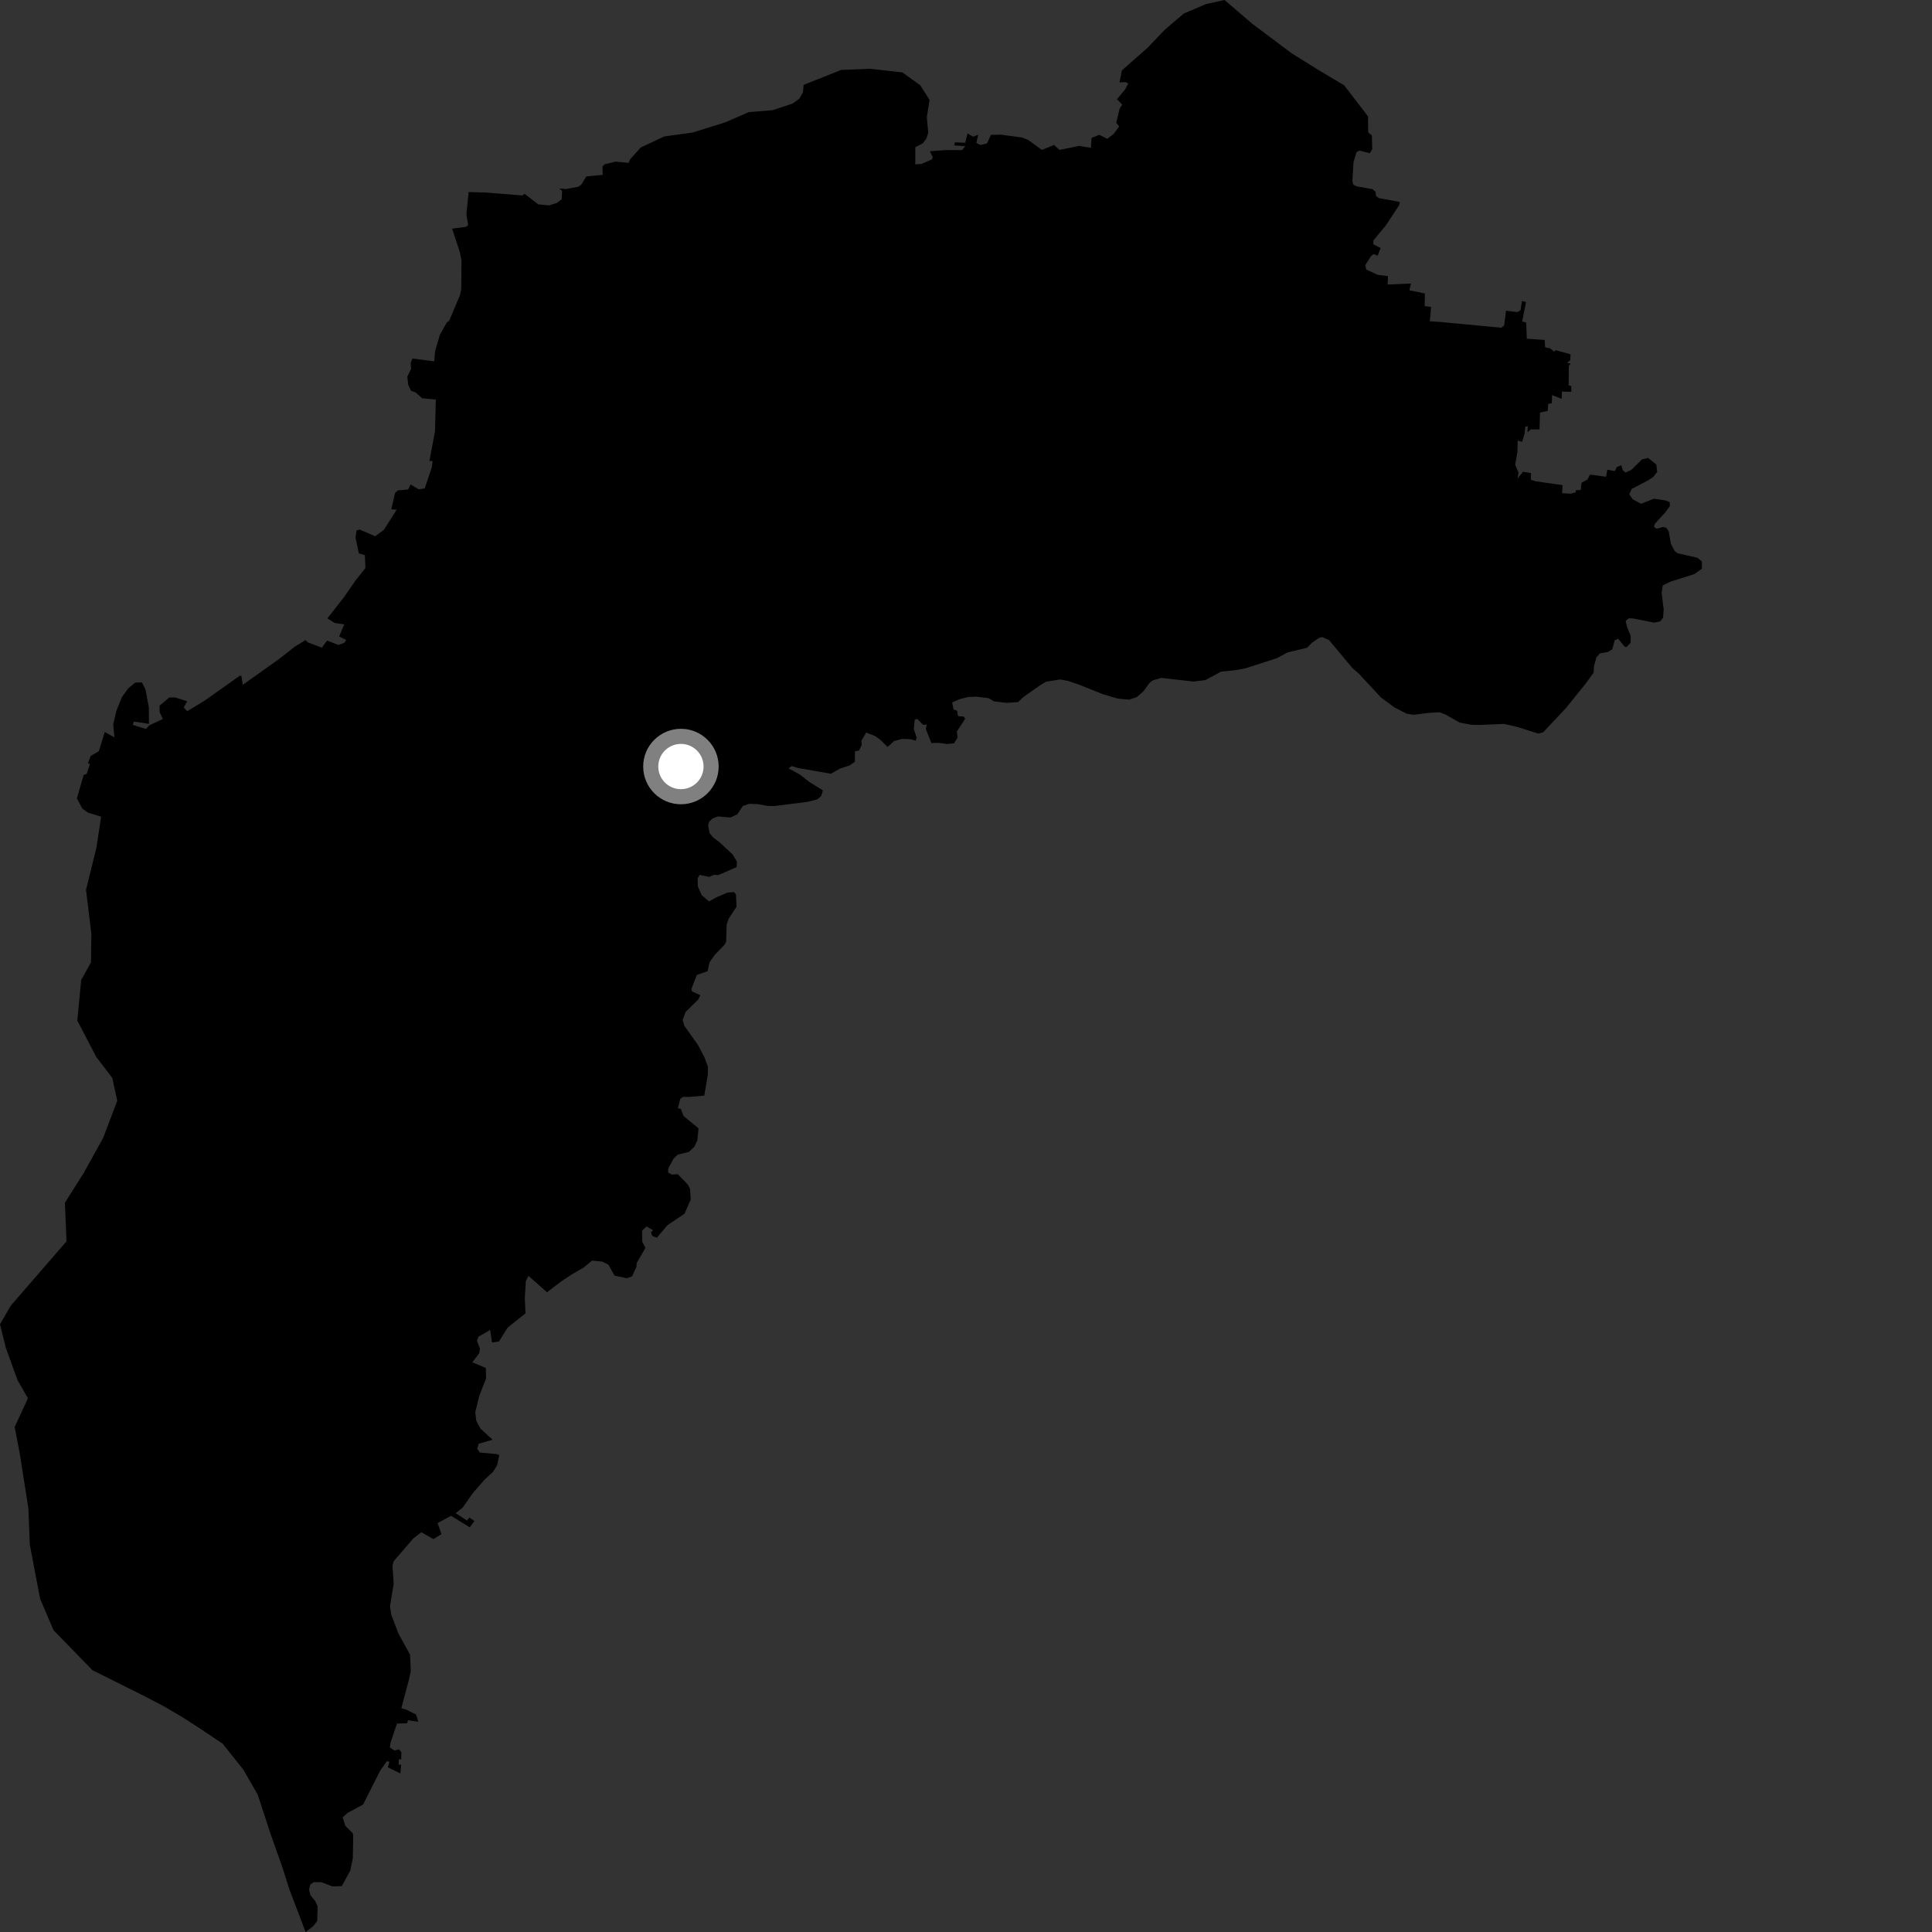 <?xml version="1.0" encoding="utf-8" ?>
<svg baseProfile="full" height="1024" version="1.1" width="1024" xmlns="http://www.w3.org/2000/svg" xmlns:ev="http://www.w3.org/2001/xml-events" xmlns:xlink="http://www.w3.org/1999/xlink"><rect width="100%" height="100%" fill="#333333" stroke="none"/><defs /><polygon fill="black" points="296.247,99.901 297.911,101.038 297.714,105.616 295.174,107.547 290.901,108.884 285.271,108.307 278.031,102.71 276.845,103.589 257.443,102.04 248.394,101.782 247.197,113.564 248.134,119.333 246.994,120.244 239.625,121.185 243.727,133.637 244.598,138.083 244.473,153.341 243.836,156.373 238.054,170.047 236.835,170.885 233.107,177.528 230.554,186.372 230.198,191.524 218.593,190.022 217.669,192.321 217.863,195.58 215.878,199.603 216.357,203.935 217.843,207.096 220.37,208.072 223.672,211.067 230.998,211.781 230.549,228.635 227.611,244.321 229.295,244.373 228.787,247.952 225.106,258.874 221.934,259.349 217.613,256.792 216.317,259.427 210.874,259.928 209.359,261.308 207.408,269.957 210.231,270.176 203.492,280.795 198.848,284.223 190.662,280.692 188.961,281.144 188.465,285.004 190.17,293.267 193.397,294.241 193.674,301.059 188.307,307.841 182.489,316.292 173.519,327.75 177.376,330.161 182.456,330.921 179.767,337.314 183.504,339.243 182.409,340.751 179.371,341.845 173.341,339.5 170.602,343.28 163.132,340.464 161.936,339.227 156.183,342.785 148.587,348.79 128.671,362.992 127.95,358.201 127.052,358.17 108.729,371.186 99.202,376.969 97.369,374.961 99.232,371.694 92.937,369.682 89.723,369.693 84.561,373.998 84.581,377.371 86.301,381.096 79.157,384.419 77.373,386.371 70.406,384.235 70.959,382.422 78.961,383.687 78.875,374.799 77.11,365.418 75.21,361.661 71.634,361.822 68.006,364.798 64.642,369.435 61.77,376.464 60.002,383.979 60.634,390.827 55.534,387.964 52.376,398.177 48.097,400.611 46.582,404.583 47.681,404.967 45.927,410.19 44.321,410.778 40.766,423.147 43.561,428.493 46.613,430.713 53.591,432.86 51.127,449.227 45.591,471.64 48.436,494.975 48.215,510.083 43.026,519.434 40.969,540.901 51.038,560.222 59.508,571.296 62.141,583.428 54.705,603.043 44.35,621.727 34.409,637.483 35.251,657.942 5.68,692.054 0.0,701.904 3.136,714.517 9.285,731.468 14.81,741.107 7.782,756.332 10.536,770.77 15.058,799.564 15.782,818.569 21.261,847.373 28.367,864.031 48.997,885.247 75.089,898.259 86.687,904.265 97.014,910.358 105.531,915.809 118.012,924.198 129.005,937.996 136.609,951.258 143.167,971.319 149.718,989.907 153.469,1001.659 161.978,1024.0 165.962,1020.973 168.124,1018.178 168.371,1010.366 166.912,1007.345 164.521,1004.498 163.801,1001.484 164.454,998.891 166.38,997.573 170.426,997.632 176.195,999.837 181.153,999.69 185.668,991.402 186.998,984.957 187.222,973.046 186.976,971.67 183.04,967.753 181.608,963.226 184.167,960.925 192.446,956.452 201.378,938.723 204.989,933.533 206.41,933.727 205.51,936.709 212.201,939.965 212.636,935.326 211.319,935.353 211.353,932.454 212.669,932.47 212.749,928.734 211.55,927.203 209.012,927.772 206.626,926.124 207.036,923.517 210.397,913.519 215.839,913.376 216.172,911.769 221.712,912.578 220.515,908.704 215.374,906.157 212.717,905.395 216.684,890.492 217.73,885.758 217.33,876.965 211.237,865.928 207.375,855.857 206.718,851.269 208.676,839.473 208.015,829.894 208.701,827.428 219.115,815.351 223.331,812.121 229.734,815.764 233.996,813.123 231.948,807.242 239.069,803.427 248.963,809.512 251.468,806.159 248.717,804.344 247.509,805.937 241.525,802.001 245.268,799.003 250.522,791.477 257.08,783.984 261.272,780.187 263.5,776.614 264.606,771.288 263.641,770.76 254.282,769.868 252.901,767.833 253.759,765.204 261.073,763.071 254.688,757.225 252.432,753.056 251.891,748.536 253.988,739.952 257.614,730.595 257.508,725.038 250.343,722.071 254.043,717.166 254.386,714.698 252.788,710.629 253.577,708.504 259.79,704.888 260.784,711.586 264.497,710.98 268.988,703.735 278.53,696.095 278.152,688.261 278.708,679.026 280.106,676.239 289.929,684.933 297.252,679.328 302.934,675.538 309.289,671.871 313.809,668.141 319.281,668.686 322.482,670.318 325.657,676.071 332.234,677.483 334.961,676.546 337.329,671.431 337.486,669.352 342.106,661.428 340.407,658.113 340.319,652.231 342.709,650.043 346.158,652.068 344.994,653.188 345.773,655.143 348.165,655.984 353.768,649.391 362.818,643.279 366.1,635.806 365.757,630.219 364.604,627.919 359.297,622.382 356.021,622.533 354.092,621.39 354.215,619.268 356.986,614.129 359.185,611.99 365.135,610.52 368.087,607.721 369.589,604.484 370.233,598.044 362.375,591.563 360.807,587.665 359.283,587.443 360.587,582.328 362.154,581.306 364.976,581.409 373.28,580.696 375.16,569.709 375.225,565.437 373.401,560.434 369.985,553.923 362.709,543.693 361.806,540.646 363.381,536.361 370.111,529.754 371.179,527.47 366.753,525.475 366.452,524.135 369.363,516.755 375.045,514.758 376.095,509.974 378.914,506.011 384.111,500.664 384.872,499.221 385.152,489.983 386.246,486.887 390.373,480.583 390.085,474.046 389.056,472.83 385.541,473.1 379.855,475.541 375.833,477.761 371.942,474.518 369.891,469.845 369.766,465.595 370.793,463.691 375.857,464.775 378.609,463.623 380.655,463.849 390.429,459.582 390.604,456.683 388.326,452.903 381.249,446.304 378.031,443.925 376.073,441.517 375.317,437.568 375.86,435.527 377.81,433.748 380.561,432.728 387.19,433.292 390.756,431.624 393.687,427.222 397.031,426.034 401.806,426.219 406.897,427.168 410.686,427.187 428.096,424.984 433.156,423.7 435.295,421.85 436.134,418.907 428.746,414.304 424.009,410.563 417.964,407.268 419.505,406.02 423.211,407.088 440.374,410.107 445.198,407.359 450.368,405.684 453.101,403.789 453.16,398.155 455.272,397.859 456.703,394.962 456.602,392.606 459.079,388.281 463.782,390.089 466.706,392.195 470.42,395.906 473.856,392.804 478.141,391.624 482.556,391.803 485.395,392.561 485.833,391.003 484.318,386.308 484.817,381.49 486.177,381.022 489.268,384.169 491.209,384.055 490.701,386.394 493.643,393.828 497.764,393.747 501.879,394.343 505.6,393.979 507.533,391.048 507.153,387.701 511.501,381.081 510.957,379.852 507.737,379.533 507.282,376.71 505.421,376.043 504.659,372.303 508.789,370.534 513.027,369.435 517.4,369.253 523.947,370.037 526.911,371.754 533.563,372.529 539.609,372.104 542.527,369.357 551.502,363.061 554.41,361.329 561.907,360.118 566.27,360.951 572.096,362.952 584.578,367.964 592.464,370.271 598.465,370.832 602.508,369.493 606.019,366.431 609.248,361.998 610.957,360.627 615.422,359.291 632.566,361.24 638.847,360.465 647.183,355.996 654.614,355.222 659.953,354.263 676.814,348.832 682.559,345.757 692.766,343.34 695.375,340.65 699.132,338.081 700.787,337.675 704.373,339.207 716.86,354.152 720.183,357.009 731.877,369.622 738.941,374.867 745.609,378.297 749.249,378.861 757.122,377.859 762.969,377.498 766.35,378.811 773.65,382.986 779.807,384.137 784.044,384.233 797.299,383.697 804.207,385.305 815.283,388.81 817.928,388.122 829.961,375.323 840.487,362.258 844.653,356.502 844.824,353.079 846.125,348.484 847.956,346.31 852.269,345.54 854.57,344.12 855.827,339.309 857.683,338.582 861.086,342.764 862.109,342.935 864.245,340.648 864.291,336.981 862.31,332.215 861.634,329.075 863.287,327.711 865.717,327.821 876.784,330.026 879.975,329.33 881.471,327.399 881.783,323.013 880.701,314.225 881.289,310.264 885.566,308.22 898.087,304.287 902.028,301.439 902.057,297.656 899.687,295.623 889.226,293.263 887.619,292.029 885.602,288.22 884.485,281.789 883.22,279.713 881.411,279.329 877.94,280.227 876.586,279.139 877.162,277.59 882.881,271.294 885.075,268.219 884.983,266.184 882.846,265.263 876.619,264.311 869.799,267.021 865.36,264.623 863.55,261.98 864.782,259.184 873.725,254.506 876.314,252.76 878.344,250.155 877.863,246.154 873.495,242.709 870.277,243.507 864.692,249.012 861.558,250.456 860.054,249.139 859.319,246.596 856.909,247.534 855.959,249.683 851.892,248.952 851.271,252.688 842.785,251.53 841.394,254.11 838.23,255.902 837.815,259.7 835.275,259.793 835.023,261.004 832.353,261.65 827.924,261.389 828.209,257.137 813.722,255.066 811.369,254.278 811.488,250.744 807.259,250.043 804.36,253.655 804.825,250.495 803.075,246.319 804.261,239.549 804.4,233.529 806.743,234.205 808.09,229.727 808.468,226.124 809.78,225.92 809.575,229.091 811.417,227.576 815.981,227.603 816.224,218.71 820.329,217.798 820.549,214.112 822.516,213.777 822.614,209.372 827.708,211.396 827.873,207.555 832.824,207.646 832.802,204.668 831.408,204.164 831.507,193.955 832.514,192.639 830.542,192.366 832.249,190.93 832.417,187.78 824.49,185.58 823.767,186.426 821.586,184.621 818.918,184.066 818.724,180.214 809.236,179.528 808.903,170.92 806.783,170.41 808.83,160.117 806.673,159.566 805.889,164.498 804.188,165.42 798.197,164.682 797.245,172.499 795.737,173.709 763.73,170.678 757.851,170.299 758.499,162.656 755.087,162.235 755.223,155.572 746.982,153.839 747.856,150.282 735.454,150.803 735.68,146.348 730.183,145.665 724.121,142.849 723.63,140.575 726.512,135.961 728.002,134.69 730.19,135.51 731.741,131.447 727.895,129.452 727.921,127.431 734.532,119.469 741.57,108.782 741.944,107.041 730.895,105.015 729.318,103.852 729.041,101.631 727.431,100.252 719.092,98.772 717.308,97.885 716.787,95.889 717.394,85.959 718.973,80.644 720.477,79.807 726.082,81.221 727.302,79.004 727.123,71.757 725.158,70.159 725.079,61.68 712.431,45.212 699.518,37.536 684.703,28.322 663.743,12.609 649.036,0.0 639.236,2.156 627.412,7.185 617.445,15.67 608.407,25.157 594.632,37.297 593.343,43.677 596.668,43.505 597.969,44.287 596.373,47.32 592.031,52.604 594.799,55.443 593.434,57.542 591.643,65.038 593.164,67.023 590.323,70.947 586.866,73.594 582.684,71.45 578.547,73.062 578.219,78.355 572.009,77.341 561.54,79.445 558.681,76.801 552.249,79.467 544.998,74.193 541.642,72.865 530.403,71.36 525.186,71.493 523.116,76.048 519.676,76.855 517.484,75.726 518.494,71.426 515.707,72.433 512.794,70.712 511.597,75.667 506.088,75.437 505.786,77.075 511.615,77.452 509.918,79.561 501.37,79.536 492.833,80.178 494.412,83.427 493.865,84.489 488.5,86.846 485.119,87.109 485.139,77.996 489.112,75.983 491.047,73.344 491.983,70.346 491.244,61.994 492.688,52.978 487.76,45.18 478.235,38.36 460.966,36.439 445.783,37.08 425.938,44.977 425.599,48.956 423.601,52.404 420.017,54.9 409.515,58.401 396.826,59.425 384.564,64.793 367.069,70.247 352.073,72.318 339.588,78.186 334.036,84.365 333.143,86.325 326.34,85.654 320.419,87.086 319.303,88.306 319.425,92.669 310.767,93.526 308.046,97.96 306.474,98.99 299.973,100.211 296.247,99.901" /><circle cx="360.903" cy="406.282" fill="rgb(100%,100%,100%)" r="16" stroke="grey" stroke-width="8" /></svg>